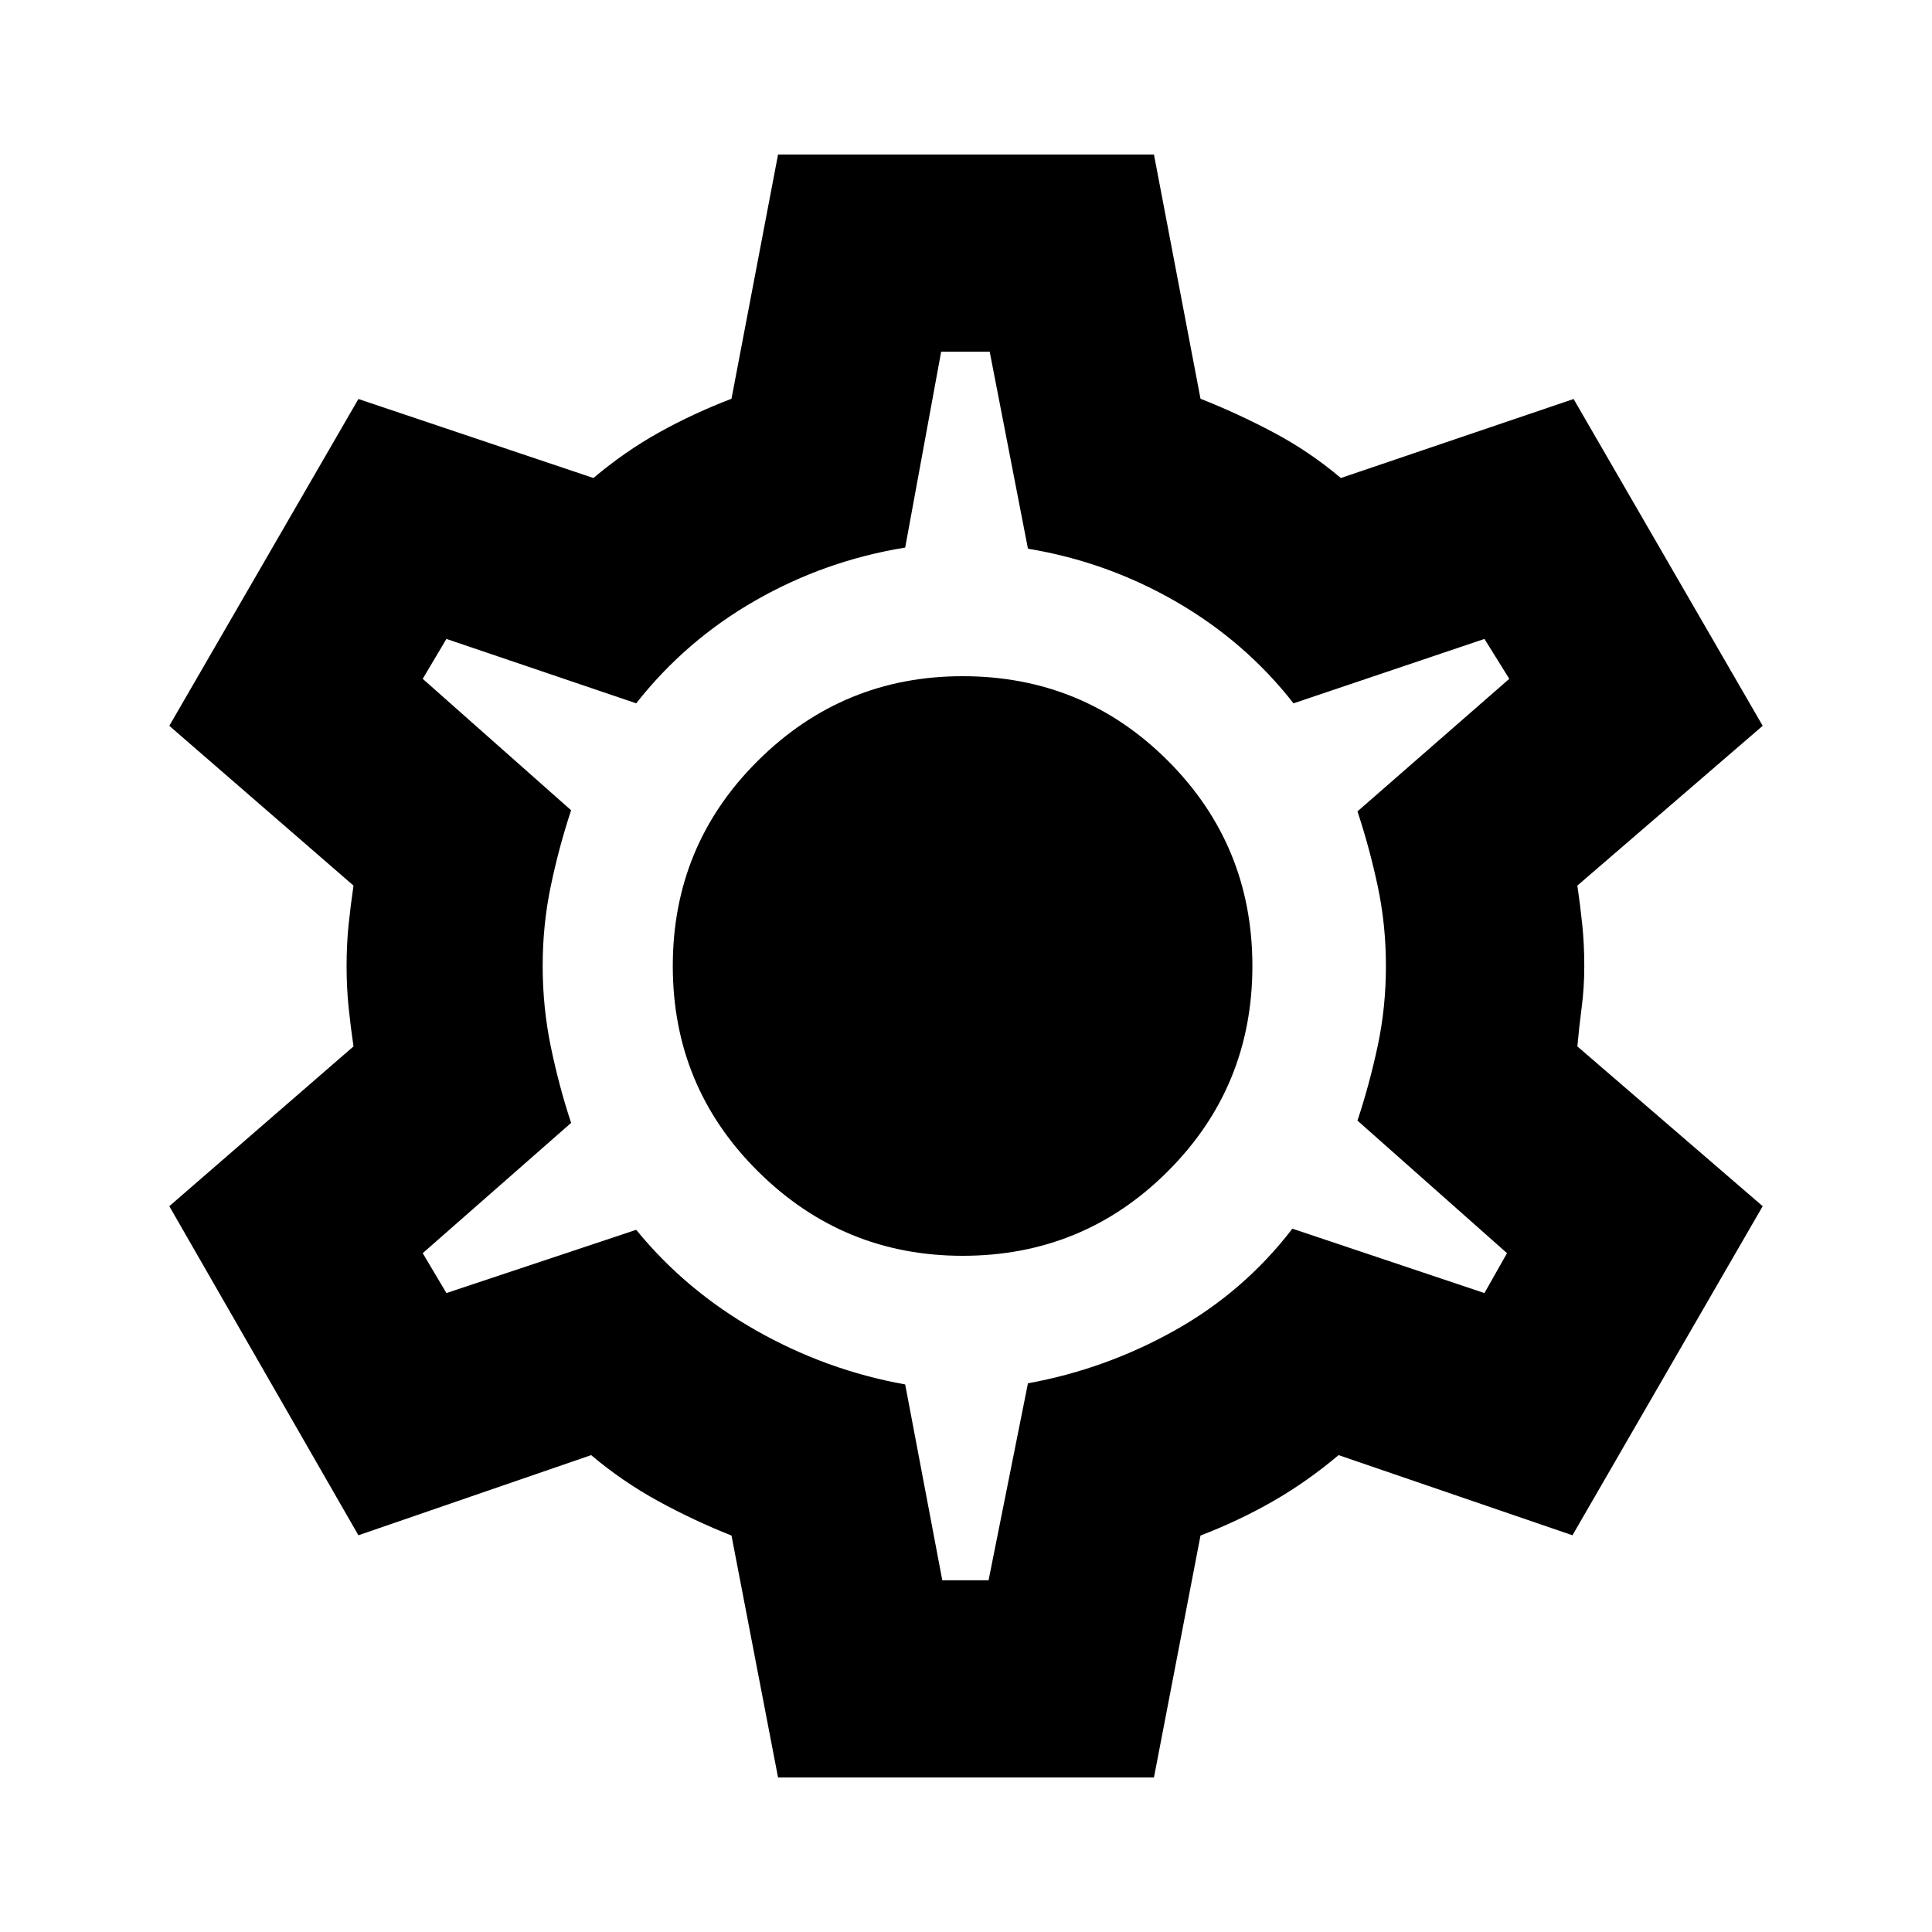 <svg xmlns="http://www.w3.org/2000/svg" height="20" viewBox="0 -960 960 960" width="20"><path d="m386.608-76.782-23.131-120.217q-18.478-7.305-36.304-17.044-17.825-9.739-33.434-22.912l-115.652 39.826-93.958-163.523 91.522-79.392q-1.435-9.739-2.435-19.478t-1-20.478q0-10.739 1-20.478t2.435-19.478l-91.522-79.392 93.958-162.392 116.783 39.261q15.608-13.174 32.586-22.63 16.978-9.457 36.021-16.761l23.131-121.348h186.784l23.131 121.348q18.478 7.304 36.304 16.761 17.825 9.456 33.434 22.63l115.652-39.261 93.958 162.392-92.087 79.392q1.434 9.739 2.434 19.478 1 9.739 1 20.478t-1.282 20.478q-1.283 9.739-2.152 19.478l92.087 79.392-94.523 163.523-116.218-39.826q-15.608 13.173-32.586 22.912-16.978 9.739-36.021 17.044L573.392-76.782H386.608Zm81.61-98.001h22.999l19.565-97.869q38.566-7 72.979-26.283t58.413-50.544l95.435 32 11.217-19.825-74.305-65.87q6-18.13 10.066-37.196 4.065-19.065 4.065-39.63t-4.065-39.63q-4.066-19.066-10.066-37.196l75.435-65.87-12.347-19.825-94.87 32q-24-30.696-58.413-50.544-34.413-19.848-73.544-26.283l-19-97.869h-24.13l-17.869 97.304q-39.696 6.435-74.392 26.283-34.695 19.848-59.261 51.109l-94.304-32-11.782 19.825 73.739 65.305q-6 18.13-10.065 37.478-4.066 19.348-4.066 39.913 0 20.565 4.066 40.196 4.065 19.63 10.065 37.761l-73.739 64.739 11.782 19.825 94.304-31.434q24.566 30.13 59.544 49.978 34.978 19.848 74.109 26.848l18.435 97.304ZM478.304-336q60 0 102-42t42-102q0-60-42-102t-102-42q-59.434 0-101.717 42t-42.283 102q0 60 42.283 102t101.717 42ZM480-480Z"/></svg>